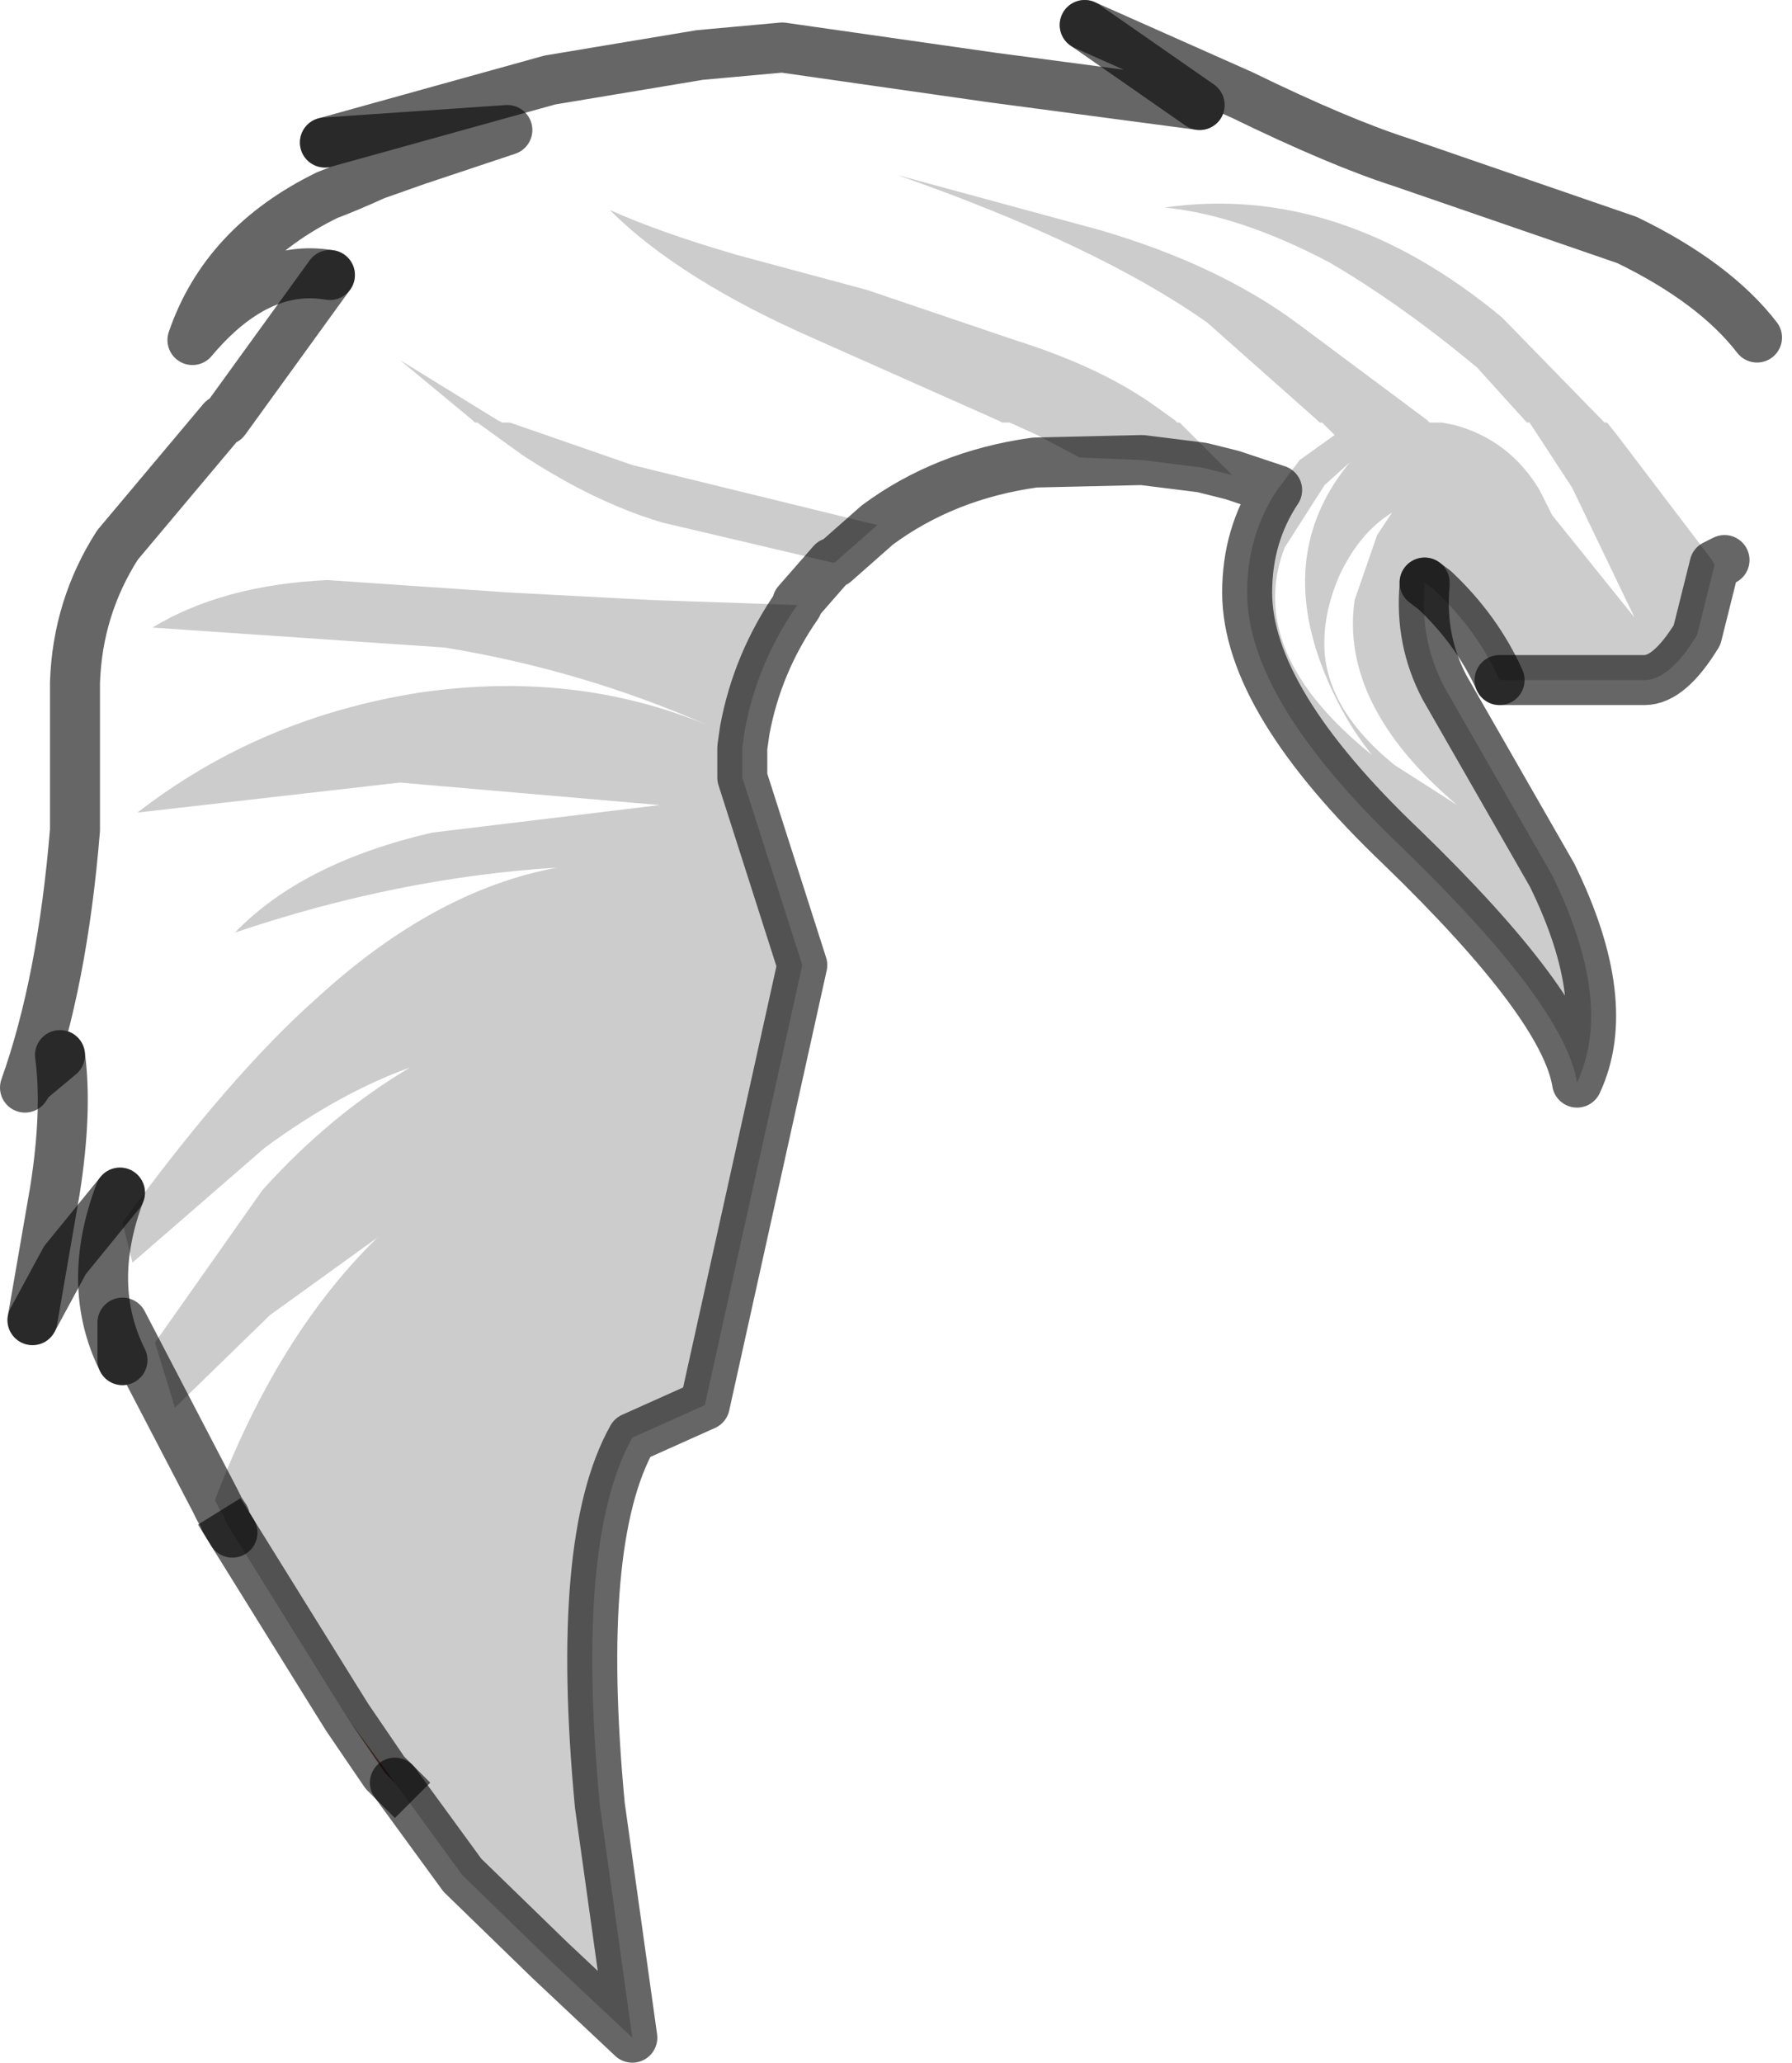 <?xml version="1.0" encoding="UTF-8" standalone="no"?>
<svg xmlns:xlink="http://www.w3.org/1999/xlink" height="41.25px" width="35.85px" xmlns="http://www.w3.org/2000/svg">
  <g transform="matrix(1.0, 0.0, 0.0, 1.0, 19.2, 16.0)">
    <path d="M2.5 -15.5 L5.65 -14.1 Q7.6 -13.15 8.85 -12.75 L13.35 -11.2 Q15.1 -10.35 15.95 -9.25 L16.6 -7.55 Q16.75 -6.35 16.35 -5.7 16.1 -5.2 15.3 -4.8 L15.1 -4.7 15.05 -4.8 13.15 -7.3 12.95 -7.55 12.9 -7.55 12.85 -7.6 10.85 -9.65 Q7.6 -12.35 4.1 -11.85 5.6 -11.7 7.4 -10.75 8.85 -9.9 10.35 -8.65 L11.3 -7.6 11.35 -7.55 11.4 -7.55 12.25 -6.25 13.5 -3.65 11.85 -5.7 11.6 -6.2 Q11.0 -7.2 9.9 -7.5 L9.65 -7.55 9.4 -7.55 9.35 -7.6 6.8 -9.5 Q5.2 -10.7 2.8 -11.4 L-1.25 -12.5 Q2.75 -11.1 4.95 -9.55 L7.15 -7.6 7.2 -7.55 7.25 -7.55 7.5 -7.3 6.8 -6.8 6.35 -6.2 5.45 -6.5 4.4 -7.55 4.35 -7.55 4.3 -7.6 3.95 -7.85 Q2.85 -8.65 1.1 -9.2 L-1.85 -10.2 -4.45 -10.9 Q-6.0 -11.35 -7.0 -11.8 -5.6 -10.4 -2.85 -9.2 L0.75 -7.6 0.85 -7.55 1.0 -7.55 1.55 -7.3 2.4 -6.85 3.65 -6.8 1.5 -6.75 Q-0.3 -6.5 -1.65 -5.5 L-6.55 -6.7 -9.0 -7.55 -9.15 -7.55 -9.25 -7.6 -11.2 -8.8 -9.75 -7.6 -9.7 -7.55 -9.65 -7.55 -8.75 -6.9 Q-7.3 -5.95 -5.95 -5.55 L-2.55 -4.75 -3.25 -3.95 -3.25 -3.9 -6.15 -4.0 -9.0 -4.15 -12.65 -4.4 Q-14.75 -4.3 -16.15 -3.45 L-10.3 -3.05 Q-7.55 -2.6 -5.05 -1.5 -7.7 -2.6 -10.8 -2.15 -14.0 -1.65 -16.45 0.25 L-11.2 -0.35 -6.0 0.1 -10.55 0.65 Q-13.15 1.25 -14.5 2.65 -11.25 1.55 -8.05 1.35 -10.5 1.8 -12.85 3.95 -14.6 5.5 -16.75 8.45 L-16.55 9.25 -13.9 6.95 Q-12.4 5.85 -11.0 5.35 -12.6 6.3 -13.95 7.8 L-16.1 10.85 -15.7 12.15 -13.8 10.3 -11.65 8.75 Q-13.65 10.7 -14.9 14.0 L-16.75 10.45 -16.75 11.2 Q-17.5 9.7 -16.8 7.85 L-17.9 9.2 -18.55 10.4 -18.1 7.8 Q-17.85 6.2 -18.0 5.1 L-18.6 5.6 -18.7 5.75 Q-17.95 3.65 -17.7 0.6 L-17.7 -2.35 Q-17.65 -3.85 -16.85 -5.1 L-14.75 -7.6 -14.7 -7.6 -12.6 -10.5 Q-14.05 -10.75 -15.35 -9.2 -14.7 -11.1 -12.65 -12.1 -12.25 -12.25 -11.7 -12.5 L-10.85 -12.8 -9.05 -13.4 -12.7 -13.15 -8.2 -14.4 -5.2 -14.9 -3.55 -15.05 0.65 -14.45 4.8 -13.9 2.5 -15.5 M7.3 -6.3 L7.8 -6.75 Q6.4 -5.05 7.2 -2.8 7.6 -1.7 8.25 -0.9 5.7 -2.95 6.5 -5.05 L7.3 -6.3 M8.35 -5.3 L7.9 -4.0 Q7.6 -1.9 9.95 0.1 L8.7 -0.7 Q7.4 -1.75 7.3 -2.95 7.25 -3.7 7.6 -4.5 8.0 -5.35 8.65 -5.75 L8.35 -5.3" fill="#ffffff" fill-opacity="0.0" fill-rule="evenodd" stroke="none"/>
    <path d="M-14.9 14.0 Q-13.65 10.7 -11.65 8.75 L-13.8 10.3 -15.7 12.15 -16.1 10.85 -13.95 7.8 Q-12.6 6.3 -11.0 5.35 -12.4 5.85 -13.9 6.95 L-16.55 9.25 -16.75 8.45 Q-14.6 5.5 -12.85 3.95 -10.5 1.8 -8.05 1.35 -11.25 1.55 -14.5 2.65 -13.15 1.25 -10.55 0.65 L-6.0 0.1 -11.2 -0.35 -16.45 0.25 Q-14.0 -1.65 -10.8 -2.15 -7.7 -2.6 -5.05 -1.5 -7.55 -2.6 -10.3 -3.05 L-16.15 -3.45 Q-14.75 -4.3 -12.65 -4.4 L-9.0 -4.15 -6.15 -4.0 -3.25 -3.9 Q-4.05 -2.75 -4.3 -1.4 L-4.35 -1.05 -4.35 -0.55 -4.35 -0.45 -3.15 3.3 -5.1 12.1 -6.55 12.75 Q-7.7 14.8 -7.2 20.1 L-6.55 24.75 -8.2 23.2 -9.95 21.5 -11.3 19.65 -12.25 18.35 -12.5 17.95 -14.55 14.65 -14.7 14.4 -14.7 14.35 -14.8 14.2 -14.9 14.0 M-2.55 -4.75 L-5.95 -5.55 Q-7.3 -5.95 -8.75 -6.9 L-9.65 -7.55 -9.7 -7.55 -9.75 -7.6 -11.2 -8.8 -9.25 -7.6 -9.15 -7.55 -9.0 -7.55 -6.55 -6.7 -1.65 -5.5 -2.5 -4.75 -2.55 -4.75 M3.65 -6.8 L2.4 -6.85 1.55 -7.3 1.0 -7.55 0.85 -7.55 0.75 -7.6 -2.85 -9.2 Q-5.6 -10.4 -7.0 -11.8 -6.0 -11.35 -4.45 -10.9 L-1.85 -10.2 1.1 -9.2 Q2.85 -8.65 3.95 -7.85 L4.3 -7.6 4.35 -7.55 4.4 -7.55 5.45 -6.5 4.85 -6.65 3.65 -6.8 M6.35 -6.2 L6.8 -6.8 7.5 -7.3 7.25 -7.55 7.2 -7.55 7.15 -7.6 4.95 -9.55 Q2.75 -11.1 -1.25 -12.5 L2.8 -11.4 Q5.2 -10.7 6.8 -9.5 L9.35 -7.6 9.4 -7.55 9.65 -7.55 9.9 -7.5 Q11.0 -7.2 11.6 -6.2 L11.85 -5.7 13.5 -3.65 12.25 -6.25 11.4 -7.55 11.35 -7.55 11.3 -7.6 10.35 -8.65 Q8.85 -9.9 7.4 -10.75 5.6 -11.7 4.1 -11.85 7.6 -12.35 10.85 -9.65 L12.85 -7.6 12.9 -7.55 12.95 -7.55 13.15 -7.3 15.05 -4.8 15.1 -4.7 14.75 -3.3 Q14.2 -2.4 13.7 -2.4 L10.8 -2.4 Q10.35 -3.4 9.5 -4.2 L9.3 -4.35 9.3 -4.3 Q9.2 -3.2 9.7 -2.25 L11.85 1.5 Q13.1 4.05 12.35 5.65 12.1 4.1 8.85 0.95 5.75 -2.0 5.75 -4.15 5.75 -5.3 6.35 -6.2 M7.3 -6.3 L6.5 -5.05 Q5.7 -2.95 8.25 -0.9 7.6 -1.7 7.2 -2.8 6.4 -5.05 7.8 -6.75 L7.3 -6.3 M8.35 -5.3 L8.65 -5.75 Q8.0 -5.35 7.6 -4.5 7.25 -3.7 7.3 -2.95 7.4 -1.75 8.7 -0.7 L9.95 0.1 Q7.6 -1.9 7.9 -4.0 L8.35 -5.3" fill="#000000" fill-opacity="0.2" fill-rule="evenodd" stroke="none"/>
    <path d="M-12.25 18.35 L-11.3 19.65 -11.5 19.45 -12.25 18.35" fill="#945c47" fill-rule="evenodd" stroke="none"/>
    <path d="M15.95 -9.25 Q15.1 -10.35 13.35 -11.2 L8.85 -12.75 Q7.6 -13.15 5.65 -14.1 L2.5 -15.5 M4.8 -13.9 L0.65 -14.45 -3.55 -15.05 -5.2 -14.9 -8.2 -14.4 -12.7 -13.15 M-12.6 -10.5 L-14.7 -7.6 M-14.75 -7.6 L-16.85 -5.1 Q-17.65 -3.85 -17.7 -2.35 L-17.7 0.6 Q-17.95 3.65 -18.7 5.75 L-18.6 5.6 -18.0 5.1 M-18.55 10.4 L-17.9 9.2 -16.8 7.85 M-16.75 11.2 L-16.75 10.45 -14.9 14.0 -14.8 14.2 -14.7 14.35 -14.7 14.4 -14.55 14.65 M-3.25 -3.9 L-3.25 -3.95 -2.55 -4.75 -2.5 -4.75 -1.65 -5.5 Q-0.3 -6.5 1.5 -6.75 L3.65 -6.8 4.85 -6.65 5.45 -6.5 6.35 -6.2 Q5.75 -5.3 5.75 -4.15 5.75 -2.0 8.85 0.95 12.1 4.1 12.35 5.65 13.1 4.05 11.85 1.5 L9.7 -2.25 Q9.2 -3.2 9.3 -4.3 L9.3 -4.35 M15.1 -4.7 L15.3 -4.8 M10.8 -2.4 L13.7 -2.4 Q14.2 -2.4 14.75 -3.3 L15.1 -4.7 M-11.3 19.65 L-9.95 21.5 -8.2 23.2 -6.55 24.75 -7.2 20.1 Q-7.7 14.8 -6.55 12.75 L-5.1 12.1 -3.15 3.3 -4.35 -0.45 -4.35 -0.55 -4.35 -1.05 -4.3 -1.4 Q-4.05 -2.75 -3.25 -3.9" fill="none" stroke="#000000" stroke-linecap="round" stroke-linejoin="round" stroke-opacity="0.6" stroke-width="1.0"/>
    <path d="M-14.55 14.65 L-12.5 17.95 -12.25 18.35 -11.5 19.45 -11.3 19.65" fill="none" stroke="#000000" stroke-linecap="square" stroke-linejoin="round" stroke-opacity="0.6" stroke-width="1.0"/>
    <path d="M2.5 -15.5 L4.8 -13.9 M-12.7 -13.15 L-9.05 -13.4 -10.85 -12.8 -11.7 -12.5 Q-12.25 -12.25 -12.65 -12.1 -14.7 -11.1 -15.35 -9.2 -14.05 -10.75 -12.6 -10.5 M-18.0 5.1 Q-17.85 6.2 -18.1 7.8 L-18.55 10.4 M-16.8 7.85 Q-17.5 9.7 -16.75 11.2 M9.3 -4.35 L9.5 -4.2 Q10.35 -3.4 10.8 -2.4" fill="none" stroke="#000000" stroke-linecap="round" stroke-linejoin="round" stroke-opacity="0.6" stroke-width="1.0"/>
  </g>
</svg>
